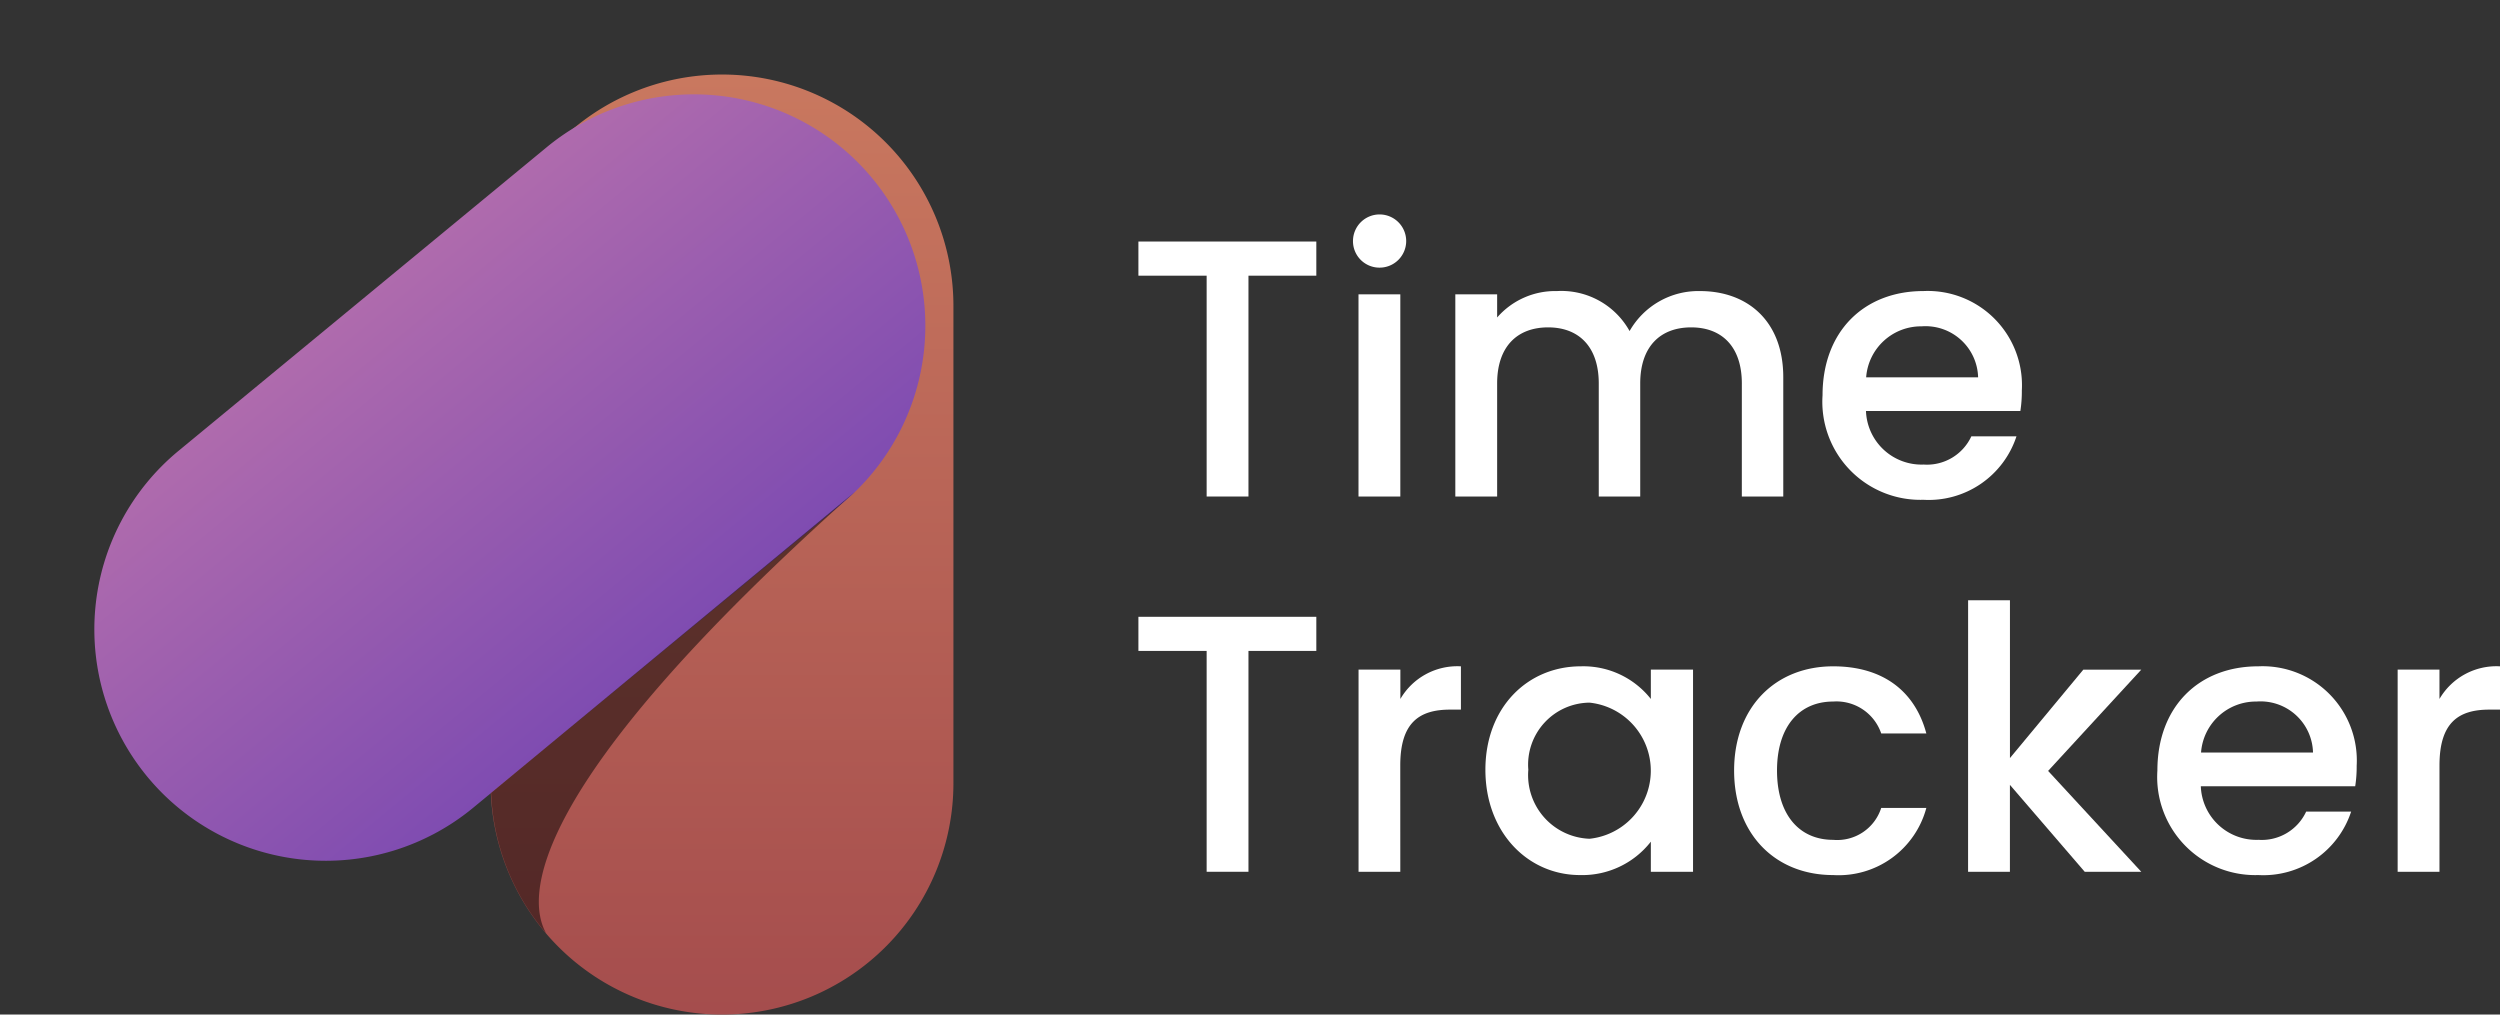 <svg xmlns="http://www.w3.org/2000/svg" xmlns:xlink="http://www.w3.org/1999/xlink" width="147.361" height="59.803" viewBox="0 0 147.361 59.803">
  <rect x="0" y="0" width="147.361" height="59.803" fill="#333333" stroke="none"/>
  <defs>
    <linearGradient id="linear-gradient" x1="0.5" x2="0.5" y2="1" gradientUnits="objectBoundingBox">
      <stop offset="0" stop-color="#c9785f"/>
      <stop offset="1" stop-color="#a54d4d"/>
    </linearGradient>
    <linearGradient id="linear-gradient-2" x1="0.5" x2="0.5" y2="1" gradientUnits="objectBoundingBox">
      <stop offset="0" stop-color="#af6bad"/>
      <stop offset="1" stop-color="#7f4cb1"/>
    </linearGradient>
  </defs>
  <g id="Group_5180" data-name="Group 5180" transform="translate(-250.454 -414.273)">
    <g id="Group_5178" data-name="Group 5178" transform="translate(250.454 414.273)">
      <path id="Path_3162" data-name="Path 3162" d="M13.64,0a13.64,13.64,0,0,1,13.64,13.64V41.77A13.64,13.64,0,0,1,0,41.77V13.64A13.64,13.64,0,0,1,13.64,0Z" transform="translate(28.919 4.393)" fill="url(#linear-gradient)"/>
      <path id="Path_3161" data-name="Path 3161" d="M13.64,0H41.77A13.64,13.64,0,0,1,55.41,13.64h0a13.64,13.64,0,0,1-13.64,13.64H13.64A13.64,13.64,0,0,1,13.64,0Z" transform="translate(0 35.253) rotate(-39.511)" fill="url(#linear-gradient-2)"/>
      <path id="Path_3146" data-name="Path 3146" d="M295.616,482.27c-1.131-2-1.508-8.451,18.214-26.038l-21.461,17.759A13.567,13.567,0,0,0,295.616,482.27Z" transform="translate(-263.421 -427.253)" opacity="0.5"/>
    </g>
    <g id="Group_5179" data-name="Group 5179" transform="translate(317.557 426.888)">
      <path id="Path_3147" data-name="Path 3147" d="M347.613,434.887H358.1V436.9h-4v13.017h-2.465V436.9h-4.022Z" transform="translate(-347.613 -433.265)" fill="#fff"/>
      <path id="Path_3148" data-name="Path 3148" d="M365.926,434.118A1.568,1.568,0,1,1,367.5,435.7,1.56,1.56,0,0,1,365.926,434.118Zm.325,3.157h2.465V449.19h-2.465Z" transform="translate(-353.278 -432.539)" fill="#fff"/>
      <path id="Path_3149" data-name="Path 3149" d="M391.549,444.563c0-2.183-1.19-3.308-2.985-3.308-1.816,0-3.005,1.125-3.005,3.308v6.661h-2.444v-6.661c0-2.183-1.189-3.308-2.984-3.308-1.816,0-3.006,1.125-3.006,3.308v6.661H374.66V439.309h2.465v1.363a4.537,4.537,0,0,1,3.525-1.557,4.6,4.6,0,0,1,4.282,2.357,4.663,4.663,0,0,1,4.151-2.357c2.79,0,4.908,1.752,4.908,5.082v7.028h-2.443Z" transform="translate(-355.98 -434.573)" fill="#fff"/>
      <path id="Path_3150" data-name="Path 3150" d="M411.944,451.418A5.78,5.78,0,0,1,406,445.255c0-3.741,2.422-6.141,5.947-6.141a5.557,5.557,0,0,1,5.8,5.86,7.525,7.525,0,0,1-.087,1.211h-9.1a3.278,3.278,0,0,0,3.4,3.156,2.883,2.883,0,0,0,2.811-1.664h2.66A5.444,5.444,0,0,1,411.944,451.418ZM408.57,444.2h6.6a3.1,3.1,0,0,0-3.33-3.006A3.245,3.245,0,0,0,408.57,444.2Z" transform="translate(-365.674 -434.573)" fill="#fff"/>
      <path id="Path_3151" data-name="Path 3151" d="M347.613,466.915H358.1v2.011h-4v13.018h-2.465V468.926h-4.022Z" transform="translate(-347.613 -443.173)" fill="#fff"/>
      <path id="Path_3152" data-name="Path 3152" d="M368.861,483.252H366.4V471.336h2.465v1.73a3.883,3.883,0,0,1,3.569-1.924v2.552H371.8c-1.816,0-2.941.756-2.941,3.287Z" transform="translate(-353.424 -444.481)" fill="#fff"/>
      <path id="Path_3153" data-name="Path 3153" d="M382.849,471.142a5.068,5.068,0,0,1,4.13,1.924v-1.73h2.487v11.916h-2.487v-1.774a5.125,5.125,0,0,1-4.173,1.968c-3.092,0-5.579-2.53-5.579-6.206S379.714,471.142,382.849,471.142Zm.519,2.141a3.655,3.655,0,0,0-3.611,3.957,3.754,3.754,0,0,0,3.611,4.066,4.034,4.034,0,0,0,0-8.023Z" transform="translate(-356.774 -444.481)" fill="#fff"/>
      <path id="Path_3154" data-name="Path 3154" d="M404.291,471.142c2.919,0,4.822,1.449,5.493,3.957h-2.66a2.785,2.785,0,0,0-2.833-1.881c-1.989,0-3.309,1.47-3.309,4.065,0,2.617,1.32,4.087,3.309,4.087a2.722,2.722,0,0,0,2.833-1.881h2.66a5.353,5.353,0,0,1-5.493,3.957c-3.417,0-5.838-2.422-5.838-6.163C398.453,473.564,400.874,471.142,404.291,471.142Z" transform="translate(-363.34 -444.481)" fill="#fff"/>
      <path id="Path_3155" data-name="Path 3155" d="M418.425,465.506h2.466v9.3l4.325-5.212h3.417l-5.492,5.969,5.492,5.947H425.3l-4.411-5.125v5.125h-2.466Z" transform="translate(-369.519 -442.737)" fill="#fff"/>
      <path id="Path_3156" data-name="Path 3156" d="M440.526,483.446a5.781,5.781,0,0,1-5.947-6.163c0-3.741,2.422-6.141,5.947-6.141a5.557,5.557,0,0,1,5.8,5.86,7.6,7.6,0,0,1-.087,1.211h-9.1a3.277,3.277,0,0,0,3.4,3.156,2.882,2.882,0,0,0,2.81-1.665H446A5.445,5.445,0,0,1,440.526,483.446Zm-3.374-7.222h6.6a3.094,3.094,0,0,0-3.33-3.006A3.245,3.245,0,0,0,437.152,476.224Z" transform="translate(-374.516 -444.481)" fill="#fff"/>
      <path id="Path_3157" data-name="Path 3157" d="M457.549,483.252h-2.465V471.336h2.465v1.73a3.883,3.883,0,0,1,3.569-1.924v2.552h-.627c-1.816,0-2.941.756-2.941,3.287Z" transform="translate(-380.859 -444.481)" fill="#fff"/>
    </g>
  </g>
</svg>

